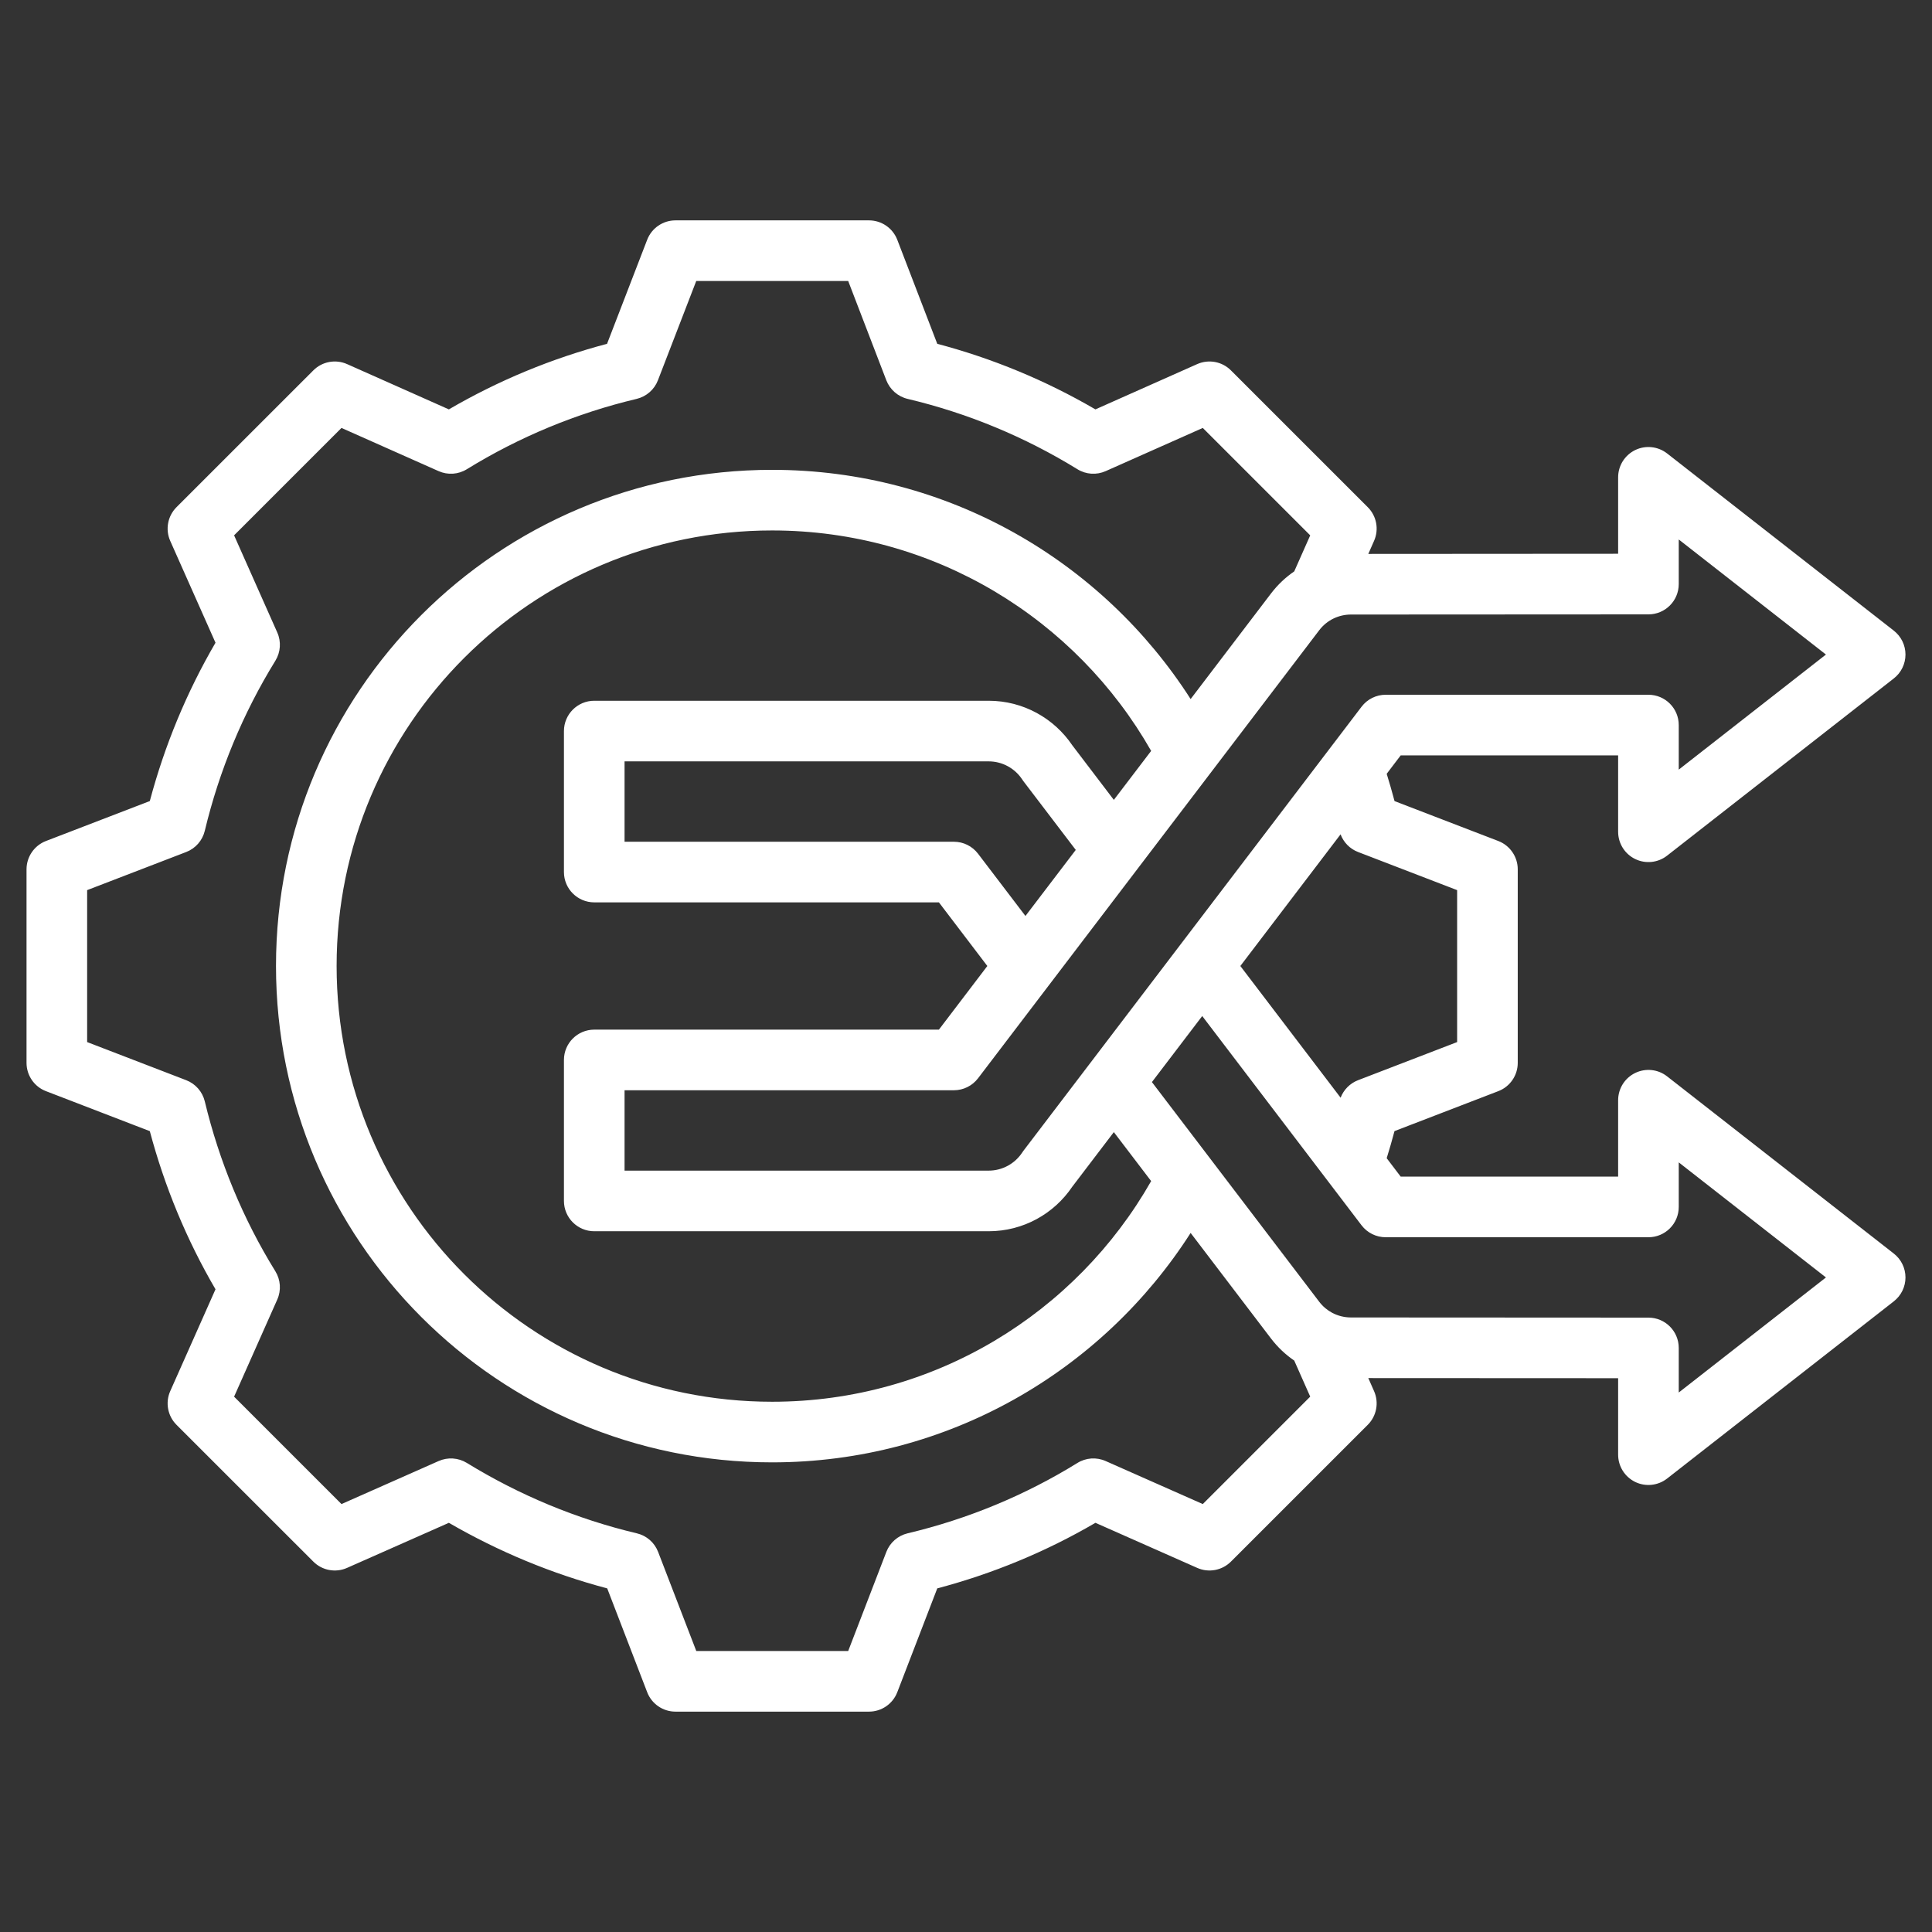 <svg width="48" height="48" viewBox="0 0 48 48" fill="none" xmlns="http://www.w3.org/2000/svg">
<rect x="0" y="0" width="48" height="48" fill="#333333" stroke="none"/>
<path fill-rule="evenodd" clip-rule="evenodd" d="M33.995 34.238L34.138 34.562C34.264 34.846 34.202 35.179 33.982 35.399L30.582 38.798C30.362 39.018 30.029 39.08 29.745 38.954C29.745 38.954 27.216 37.834 27.216 37.834C25.987 38.552 24.663 39.099 23.286 39.463L22.293 42.042C22.181 42.333 21.902 42.525 21.59 42.525H16.782C16.47 42.525 16.191 42.333 16.079 42.042C16.079 42.042 15.086 39.463 15.086 39.463C13.706 39.098 12.385 38.548 11.152 37.834L8.622 38.954C8.337 39.08 8.005 39.018 7.785 38.798L4.385 35.399C4.165 35.179 4.103 34.845 4.23 34.561C4.23 34.561 5.354 32.032 5.354 32.032C4.636 30.803 4.089 29.48 3.722 28.103L1.141 27.109C0.851 26.998 0.659 26.718 0.659 26.407V21.598C0.659 21.287 0.851 21.007 1.141 20.895C1.141 20.895 3.722 19.902 3.722 19.902C4.089 18.522 4.636 17.201 5.354 15.968L4.23 13.44C4.103 13.155 4.165 12.822 4.385 12.601L7.785 9.202C8.005 8.981 8.338 8.92 8.623 9.046L11.152 10.171C12.384 9.453 13.705 8.906 15.082 8.542L16.079 5.957C16.191 5.667 16.47 5.475 16.782 5.475H21.59C21.902 5.475 22.181 5.667 22.293 5.958L23.286 8.542C24.663 8.906 25.983 9.453 27.215 10.171L29.744 9.046C30.029 8.92 30.362 8.981 30.582 9.202L33.982 12.601C34.202 12.821 34.264 13.154 34.138 13.438L33.995 13.762C35.465 13.761 40.202 13.758 40.202 13.758V11.859C40.202 11.571 40.366 11.309 40.625 11.182C40.884 11.056 41.192 11.089 41.419 11.266L47.052 15.669C47.234 15.812 47.341 16.03 47.341 16.262C47.341 16.494 47.234 16.713 47.052 16.855L41.419 21.258C41.192 21.436 40.884 21.468 40.625 21.342C40.366 21.216 40.202 20.953 40.202 20.665V18.767H34.8C34.8 18.767 34.674 18.933 34.452 19.225C34.522 19.449 34.586 19.675 34.647 19.903L37.226 20.895C37.516 21.007 37.708 21.287 37.708 21.598V26.407C37.708 26.718 37.516 26.998 37.226 27.109L34.646 28.102C34.586 28.328 34.521 28.553 34.452 28.775L34.8 29.233H40.202V27.335C40.202 27.047 40.366 26.784 40.625 26.658C40.884 26.532 41.192 26.564 41.419 26.742L47.052 31.145C47.234 31.287 47.341 31.506 47.341 31.738C47.341 31.97 47.234 32.188 47.052 32.331L41.419 36.734C41.192 36.911 40.884 36.944 40.625 36.818C40.366 36.691 40.202 36.429 40.202 36.141V34.241L33.995 34.238ZM32.155 14.196L32.552 13.301L29.883 10.632L27.47 11.705C27.243 11.806 26.98 11.789 26.769 11.658C25.462 10.853 24.04 10.264 22.549 9.91C22.307 9.852 22.11 9.679 22.02 9.447L21.073 6.981H17.298L16.346 9.448C16.257 9.68 16.059 9.852 15.818 9.91C14.327 10.264 12.905 10.853 11.598 11.658C11.386 11.789 11.124 11.806 10.897 11.705L8.484 10.632L5.816 13.3L6.889 15.714C6.99 15.941 6.972 16.203 6.842 16.415C6.036 17.722 5.447 19.145 5.088 20.641C5.03 20.882 4.858 21.079 4.626 21.168L2.165 22.115V25.89L4.626 26.837C4.857 26.926 5.03 27.123 5.088 27.364C5.447 28.855 6.036 30.282 6.841 31.584C6.972 31.796 6.99 32.059 6.889 32.286L5.816 34.7L8.484 37.368L10.898 36.299C11.124 36.199 11.386 36.216 11.597 36.345C12.904 37.147 14.326 37.74 15.822 38.095C16.064 38.152 16.262 38.325 16.351 38.557L17.299 41.019H21.073L22.021 38.557C22.11 38.325 22.308 38.153 22.549 38.095C24.04 37.741 25.466 37.152 26.768 36.347C26.979 36.216 27.242 36.198 27.469 36.299L29.883 37.368L32.552 34.699L32.155 33.803C31.94 33.656 31.744 33.473 31.578 33.255L31.577 33.254L29.581 30.632C27.39 34.059 23.551 36.332 19.183 36.332C12.372 36.332 6.857 30.809 6.857 23.999C6.857 17.189 12.372 11.673 19.183 11.673C23.551 11.673 27.39 13.943 29.581 17.368L31.577 14.746L31.578 14.745C31.744 14.527 31.94 14.343 32.155 14.196ZM33.306 20.729C32.596 21.661 31.709 22.827 30.816 24L33.307 27.272C33.383 27.074 33.539 26.915 33.741 26.837L36.202 25.89V22.115L33.741 21.168C33.538 21.09 33.381 20.929 33.306 20.729ZM29.869 25.243C29.432 25.817 29.008 26.374 28.619 26.884L32.775 32.341C32.865 32.459 32.976 32.552 33.099 32.617C33.243 32.693 33.404 32.732 33.565 32.732L40.955 32.736C41.371 32.736 41.708 33.073 41.708 33.489V34.597L45.365 31.738L41.708 28.879V29.986C41.708 30.402 41.371 30.739 40.955 30.739H34.427C34.192 30.739 33.971 30.63 33.828 30.443L29.869 25.243ZM27.673 28.127C27.044 28.954 26.639 29.485 26.639 29.485C26.189 30.152 25.427 30.59 24.562 30.59H14.764C14.349 30.59 14.011 30.253 14.011 29.837V26.334C14.011 25.918 14.349 25.581 14.764 25.581H23.327L24.53 24L23.327 22.419H14.764C14.349 22.419 14.011 22.082 14.011 21.666V18.163C14.011 17.747 14.349 17.41 14.764 17.41H24.562C25.427 17.41 26.189 17.849 26.639 18.514L27.673 19.873L28.6 18.656C26.737 15.384 23.218 13.179 19.183 13.179C13.204 13.179 8.363 18.021 8.363 23.999C8.363 29.978 13.204 34.826 19.183 34.826C23.218 34.826 26.737 32.618 28.6 29.344L27.673 28.127ZM25.477 22.757L26.727 21.116L25.426 19.408C25.416 19.394 25.406 19.38 25.397 19.366C25.218 19.095 24.911 18.916 24.562 18.916H15.517V20.913H23.7C23.935 20.913 24.156 21.023 24.299 21.21L25.477 22.757ZM24.562 29.084C24.911 29.084 25.218 28.905 25.397 28.634C25.406 28.62 25.416 28.606 25.426 28.592L33.828 17.558C33.971 17.37 34.192 17.261 34.427 17.261H40.955C41.371 17.261 41.708 17.598 41.708 18.014V19.121L45.365 16.262L41.708 13.403V14.511C41.708 14.927 41.371 15.264 40.955 15.264L33.565 15.268C33.266 15.268 32.97 15.402 32.775 15.659L24.299 26.79C24.156 26.977 23.935 27.087 23.7 27.087H15.517V29.084H24.562Z" fill="white"/>
</svg>
